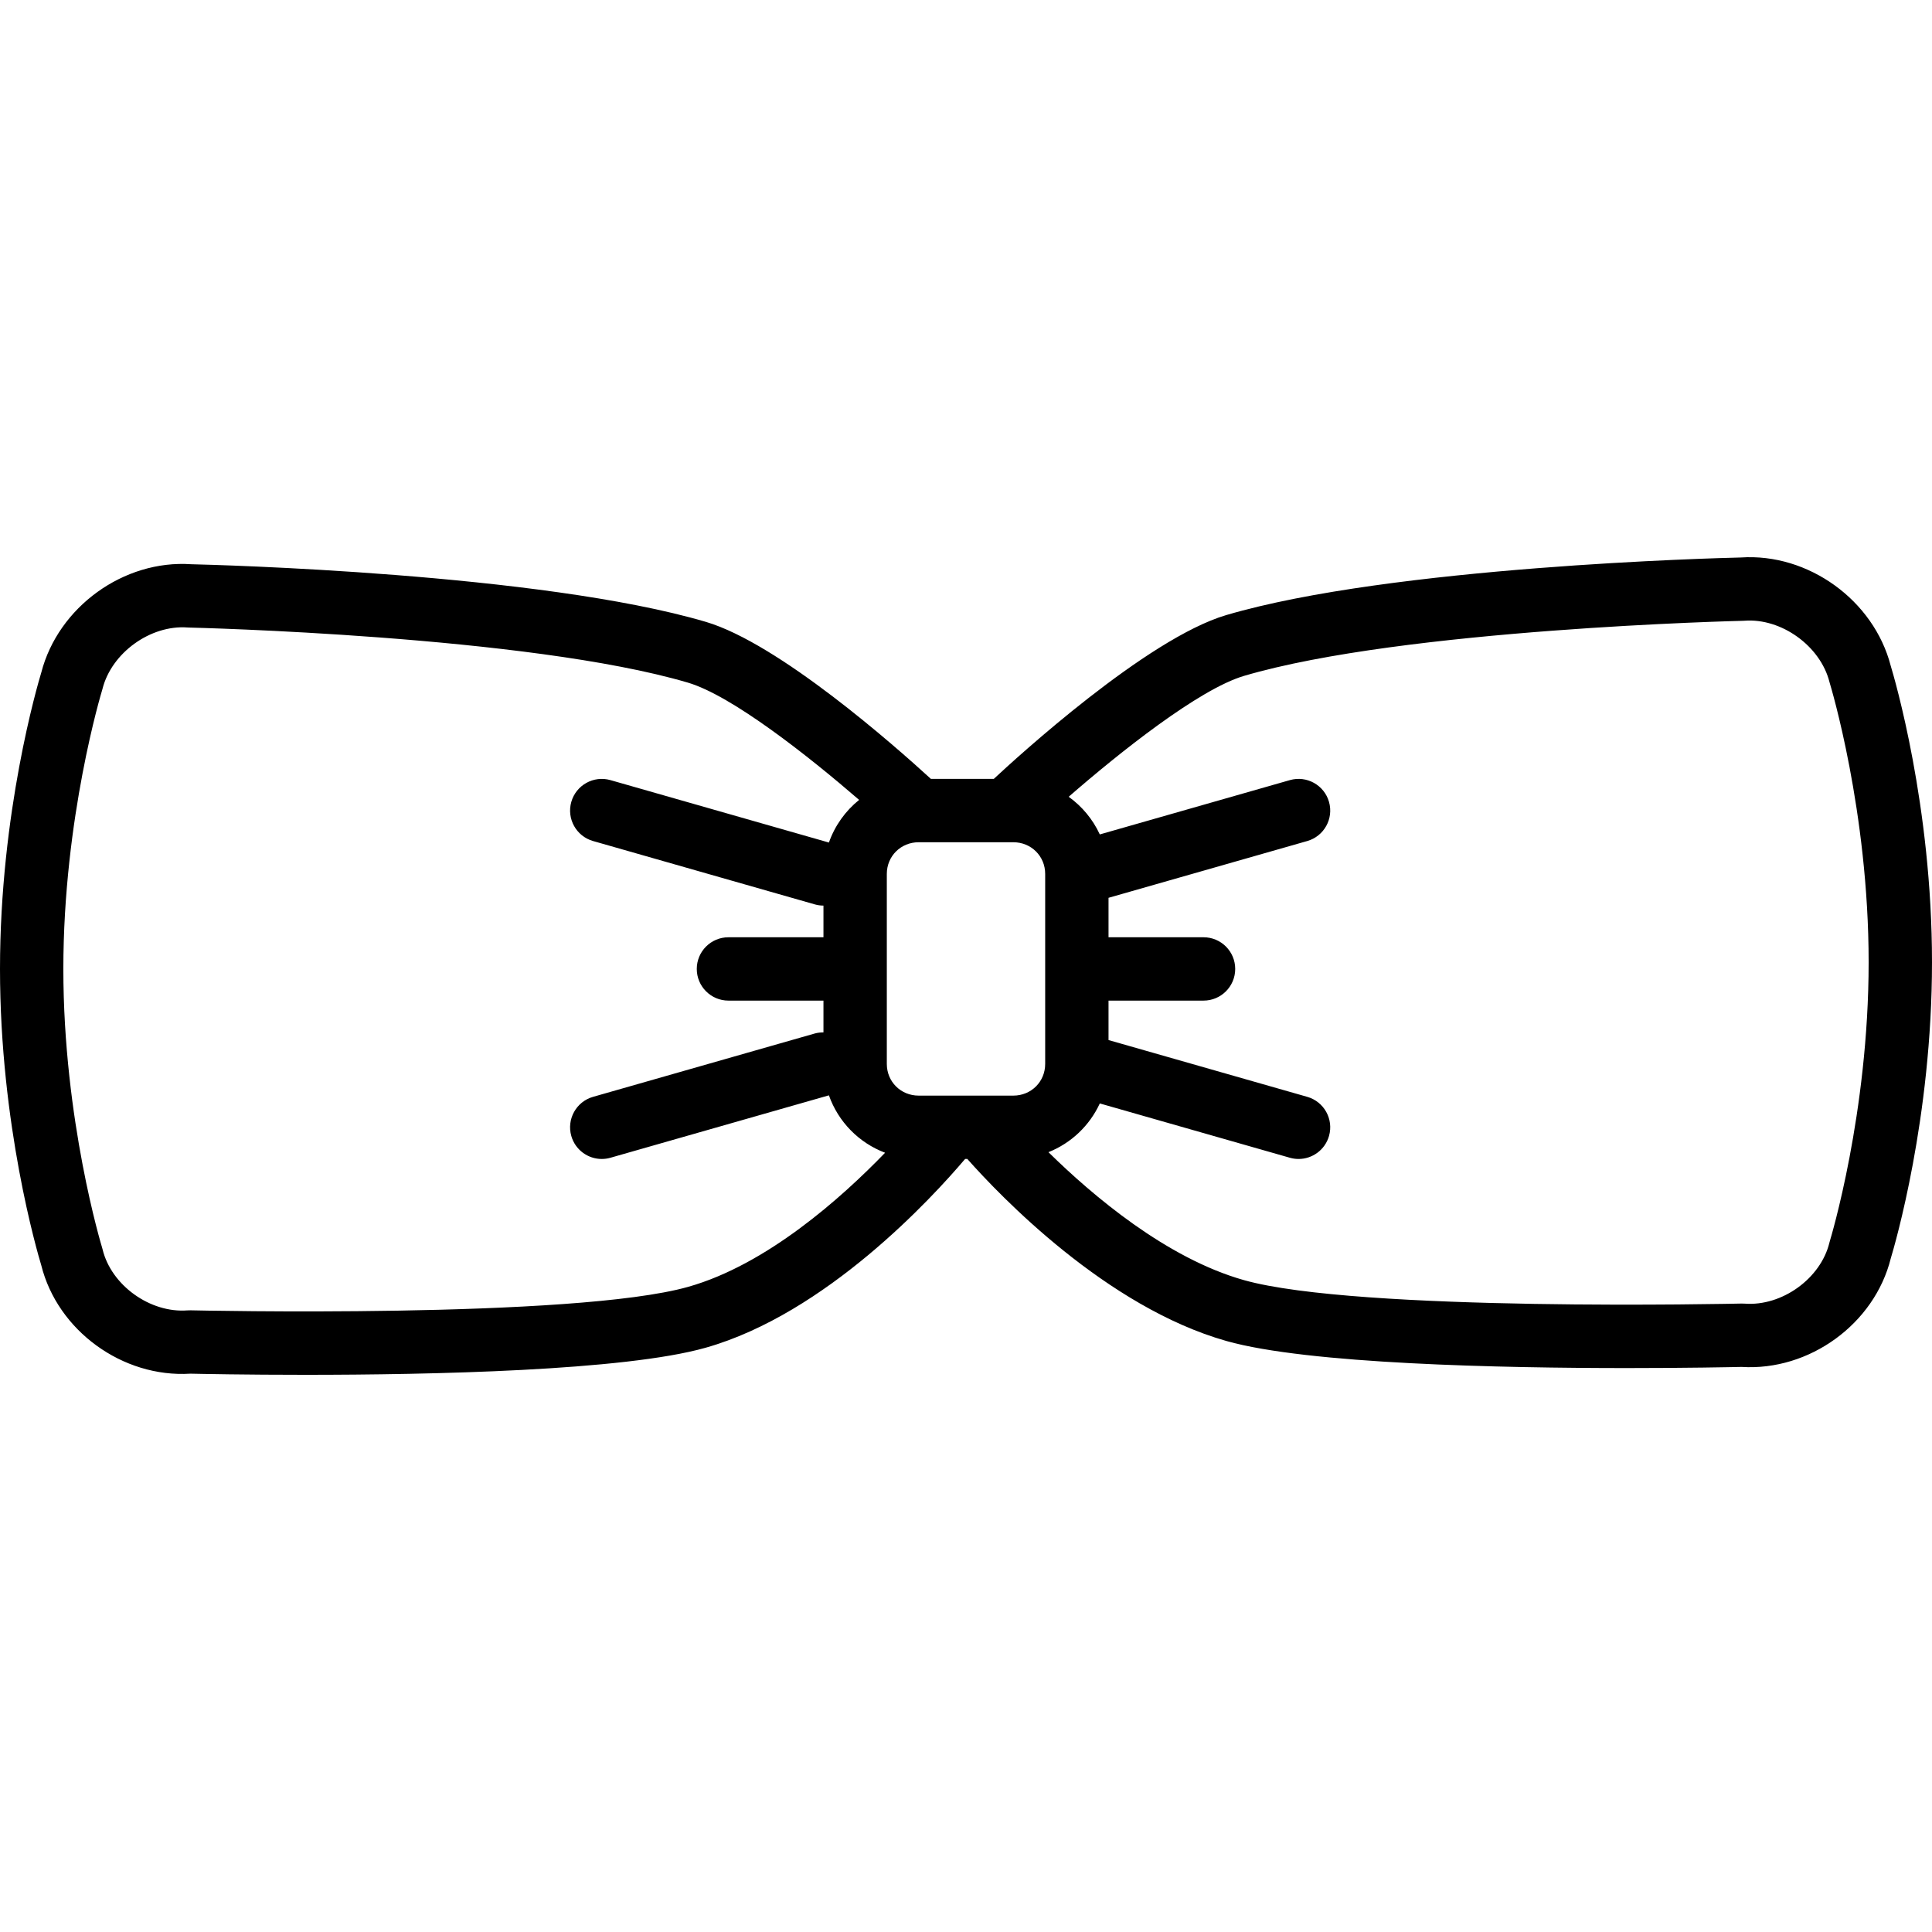 <?xml version="1.0" encoding="iso-8859-1"?>
<!-- Generator: Adobe Illustrator 19.0.0, SVG Export Plug-In . SVG Version: 6.00 Build 0)  -->
<svg version="1.1" id="Layer_1" xmlns="http://www.w3.org/2000/svg" xmlns:xlink="http://www.w3.org/1999/xlink" x="0px" y="0px"
	 viewBox="0 0 512 512" style="enable-background:new 0 0 512 512;" xml:space="preserve">
<g>
	<g>
		<path d="M501.059,176.439c-4.49-17.353-21.83-29.918-39.75-28.698c-5.988,0.138-92.543,2.359-136.338,15.261
			c-21.074,6.209-55.648,37.856-61.609,43.414H246.7c-9.408-8.616-40.26-35.906-59.671-41.625
			c-43.797-12.903-130.35-15.123-136.338-15.261c-17.918-1.236-35.26,11.342-39.75,28.698C9.943,181.517,0,215.296,0,256.777
			c0,41.317,9.863,74.992,10.928,78.508c4.315,17.328,21.539,29.885,39.557,28.752c2.58,0.057,14.43,0.303,30.371,0.303
			c33.33,0,84.521-1.072,106.08-7.158c32.007-9.036,60.23-39.906,68.827-50.045h0.586c8.587,9.69,36.787,39.242,68.714,48.256
			c21.562,6.088,72.752,7.158,106.082,7.158c15.935,0,27.789-0.246,30.367-0.303c18.006,1.143,35.242-11.424,39.559-28.752
			C502.137,329.98,512,296.305,512,254.988C512,213.508,502.057,179.728,501.059,176.439z M182.375,341.027
			c-30.127,8.506-130.863,6.244-131.879,6.219c-0.275-0.01-0.545,0.002-0.818,0.021c-9.914,0.756-20.205-6.672-22.494-16.176
			c-0.041-0.17-0.09-0.344-0.141-0.512c-0.103-0.332-10.256-33.707-10.256-73.801c0-40.094,10.154-73.469,10.256-73.797
			c0.043-0.144,0.084-0.288,0.121-0.433c2.404-9.539,12.695-16.977,22.514-16.259c0.145,0.01,0.291,0.017,0.434,0.021
			c0.893,0.019,89.877,2.126,132.17,14.586c11.673,3.439,31.944,19.455,45.397,31.085c-3.636,2.919-6.43,6.823-8.007,11.301
			l-57.892-16.541c-4.449-1.271-9.1,1.306-10.375,5.764s1.307,9.104,5.764,10.377l58.754,16.787c0.769,0.22,1.543,0.324,2.305,0.325
			v8.392h-25.18c-4.635,0-8.393,3.758-8.393,8.393c0,4.635,3.758,8.393,8.393,8.393h25.18v8.428c-0.763,0-1.534,0.067-2.305,0.288
			l-58.754,16.787c-4.457,1.273-7.039,5.919-5.764,10.377c1.053,3.686,4.412,6.089,8.066,6.089c0.762,0,1.539-0.104,2.309-0.325
			l57.892-16.541c2.467,7.007,7.945,12.591,14.889,15.216C222.922,317.534,203.144,335.163,182.375,341.027z M276.983,281.96
			c0,4.705-3.709,8.39-8.443,8.39h-25.082c-4.734,0-8.443-3.685-8.443-8.39v-50.367c0-4.705,3.709-8.39,8.443-8.39h25.082
			c4.734,0,8.443,3.685,8.443,8.39V281.96z M484.957,328.785c-0.051,0.17-0.101,0.342-0.141,0.516
			c-2.289,9.504-12.584,16.94-22.494,16.176c-0.273-0.018-0.547-0.031-0.818-0.021c-1.019,0.022-101.742,2.289-131.879-6.219
			c-20.474-5.78-40.038-22.353-51.775-33.898c6.031-2.4,10.909-7.052,13.609-12.915l50.367,14.391
			c0.771,0.22,1.545,0.325,2.309,0.325c3.652,0,7.012-2.403,8.066-6.089c1.275-4.458-1.307-9.104-5.764-10.377l-52.666-15.047
			v-10.456h25.18c4.635,0,8.393-3.758,8.393-8.393c0-4.635-3.758-8.393-8.393-8.393h-25.18v-10.456l52.666-15.047
			c4.457-1.273,7.039-5.919,5.764-10.377c-1.272-4.457-5.914-7.042-10.375-5.764l-50.367,14.39
			c-1.842-4.001-4.698-7.434-8.247-9.979c13.424-11.688,34.508-28.511,46.505-32.046c42.27-12.454,131.277-14.567,132.17-14.586
			c0.144-0.003,0.289-0.01,0.432-0.021c9.791-0.736,20.115,6.719,22.516,16.259c0.037,0.142,0.078,0.289,0.121,0.429
			c0.102,0.332,10.256,33.707,10.256,73.801S485.059,328.457,484.957,328.785z"/>
	</g>
</g>
<g>
</g>
<g>
</g>
<g>
</g>
<g>
</g>
<g>
</g>
<g>
</g>
<g>
</g>
<g>
</g>
<g>
</g>
<g>
</g>
<g>
</g>
<g>
</g>
<g>
</g>
<g>
</g>
<g>
</g>
</svg>
